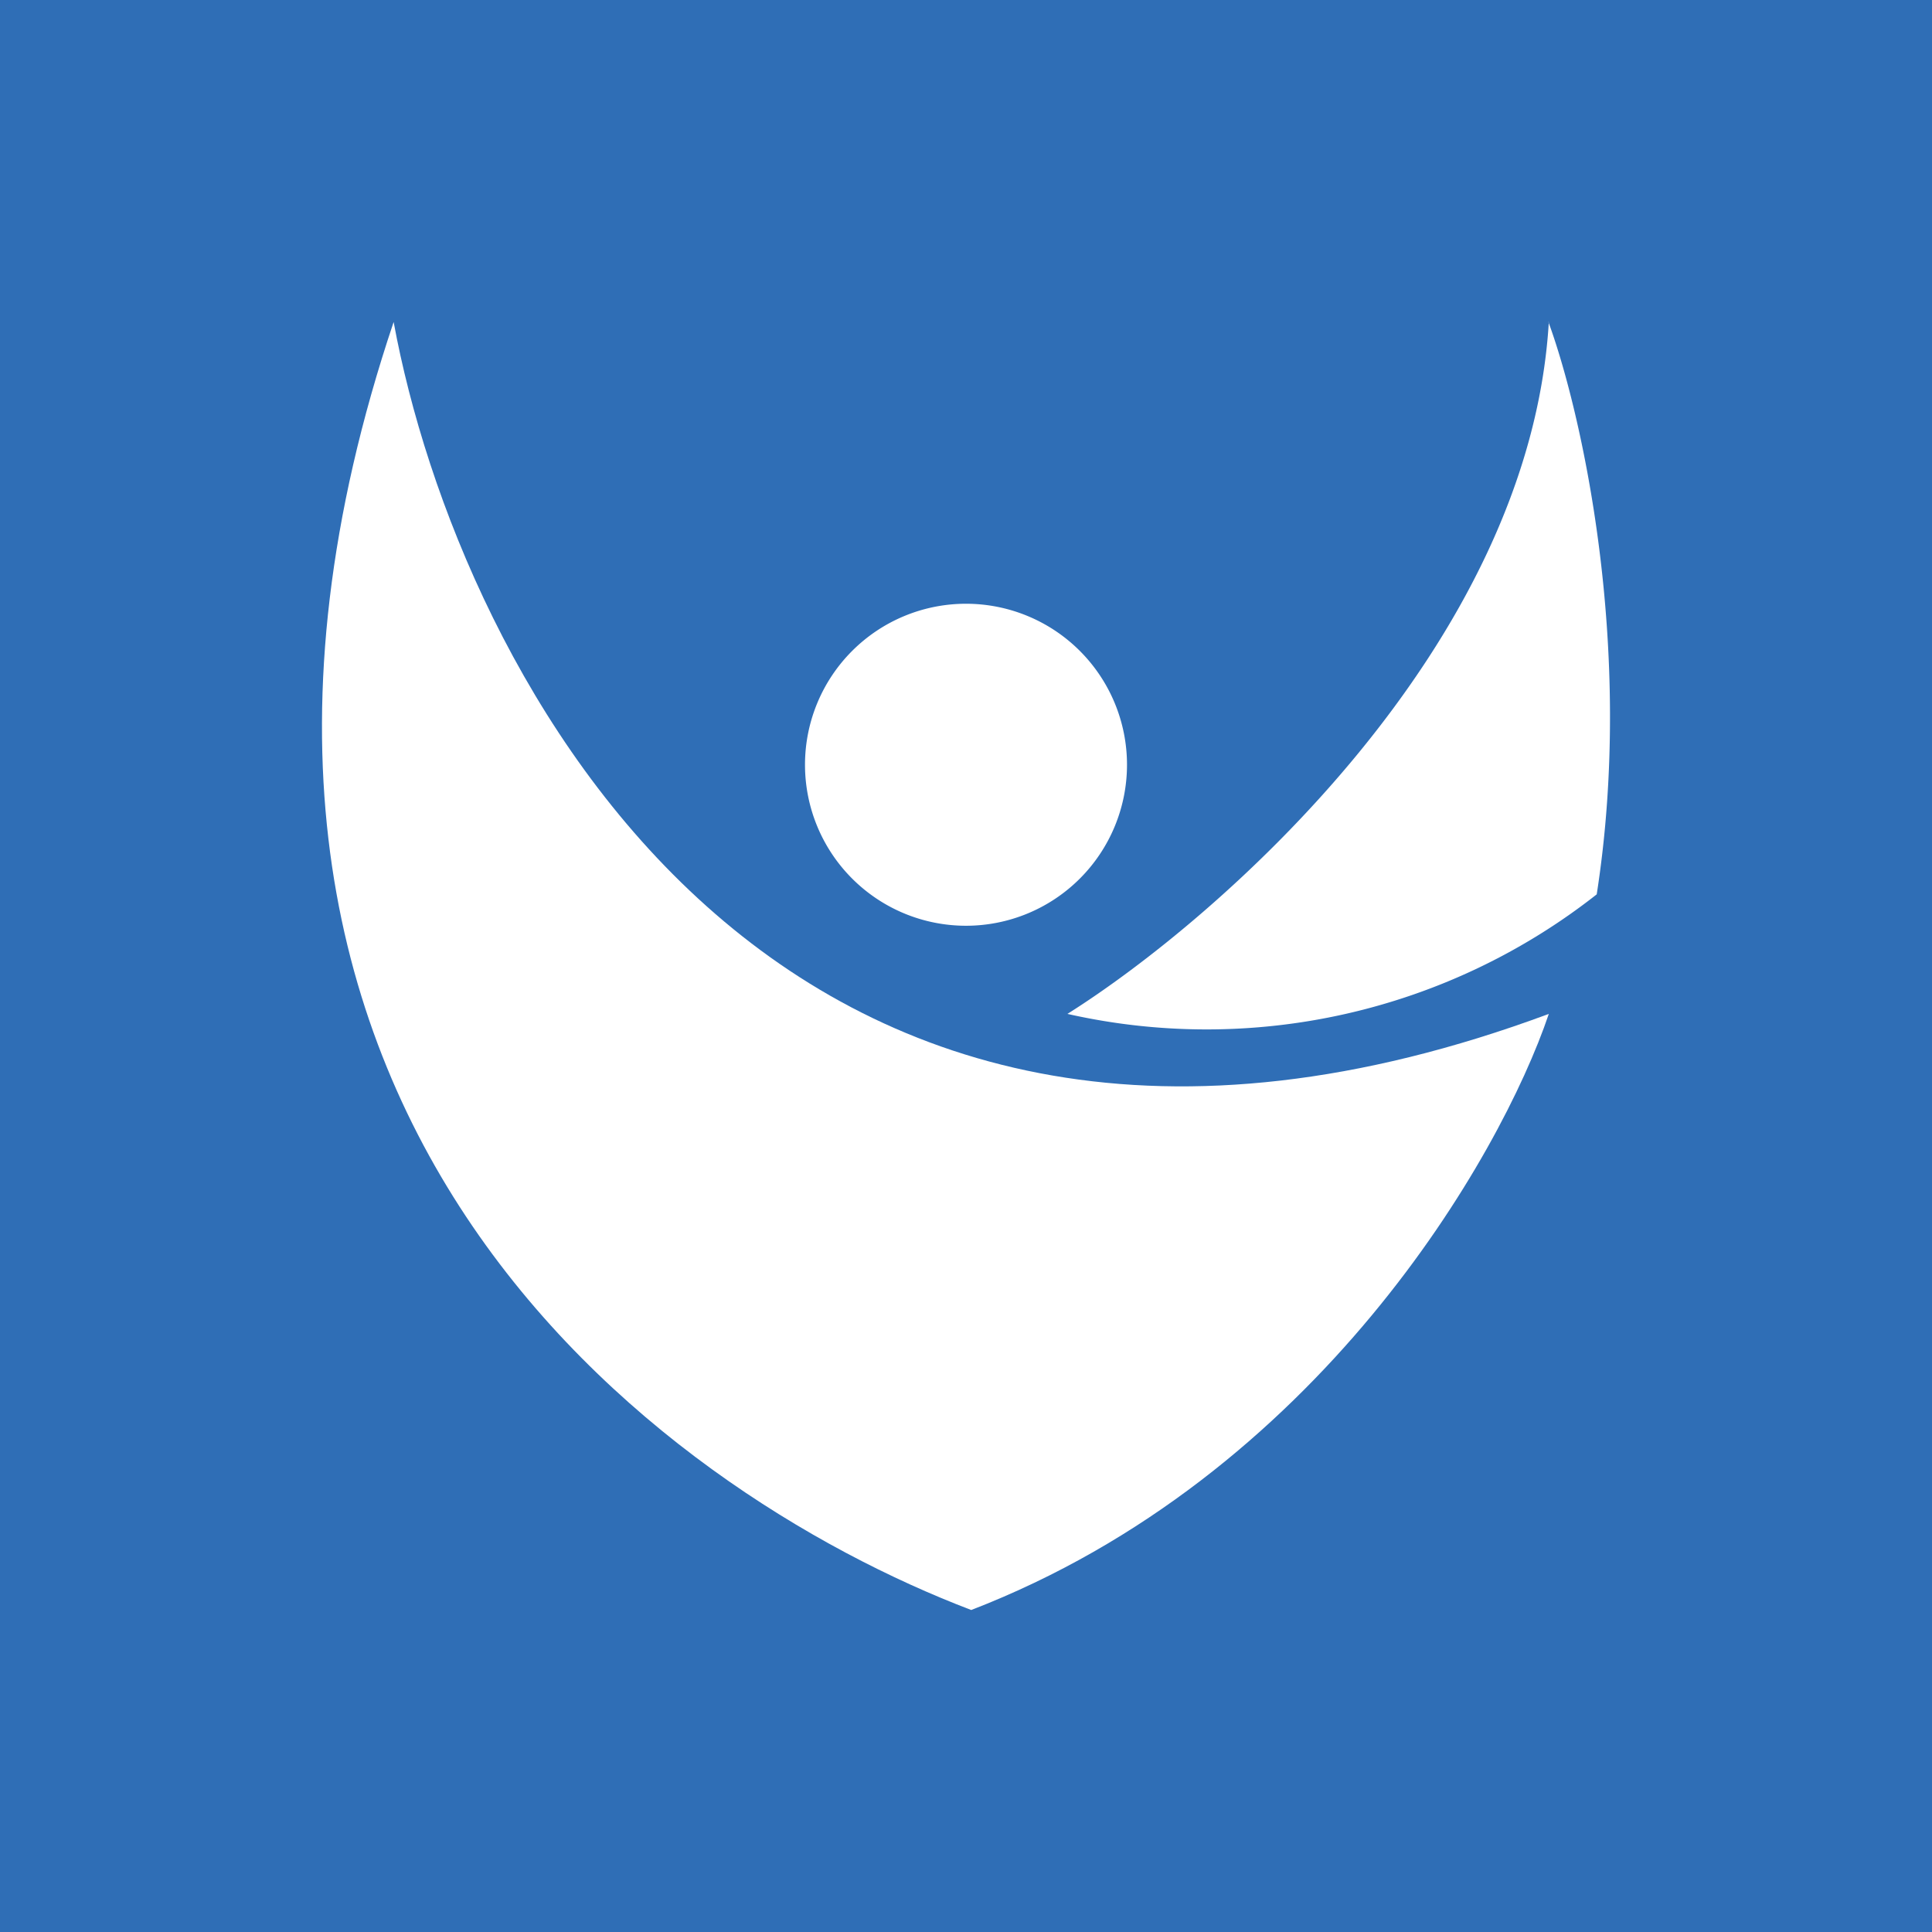 <svg xmlns="http://www.w3.org/2000/svg" width="24" height="24" fill="none" viewBox="0 0 24 24">
    <rect x="0" y="0" width="24" height="24" fill="#333333" stroke="none"/>
    <g clip-path="url(#GYMNET__a)">
        <path fill="#2F6EB6" d="M24 0H0v24h24z"/>
        <path fill="#fff" d="M12 11.5a2 2 0 1 0 0-4 2 2 0 0 0 0 4M19.24 4c-.24 4.03-4.09 7.405-5.98 8.595a7.84 7.84 0 0 0 6.575-1.485c.48-3.08-.2-6.025-.6-7.11z"/>
        <path fill="#fff" d="M19.24 12.595C9.675 16.145 5.69 8.345 4.89 4c-3.284 9.78 3.29 14.52 7.175 16 4.3-1.66 6.575-5.63 7.175-7.405"/>
    </g>
    <defs>
        <clipPath id="GYMNET__a">
            <path fill="#fff" d="M0 0h24v24H0z"/>
        </clipPath>
    </defs>
</svg>

